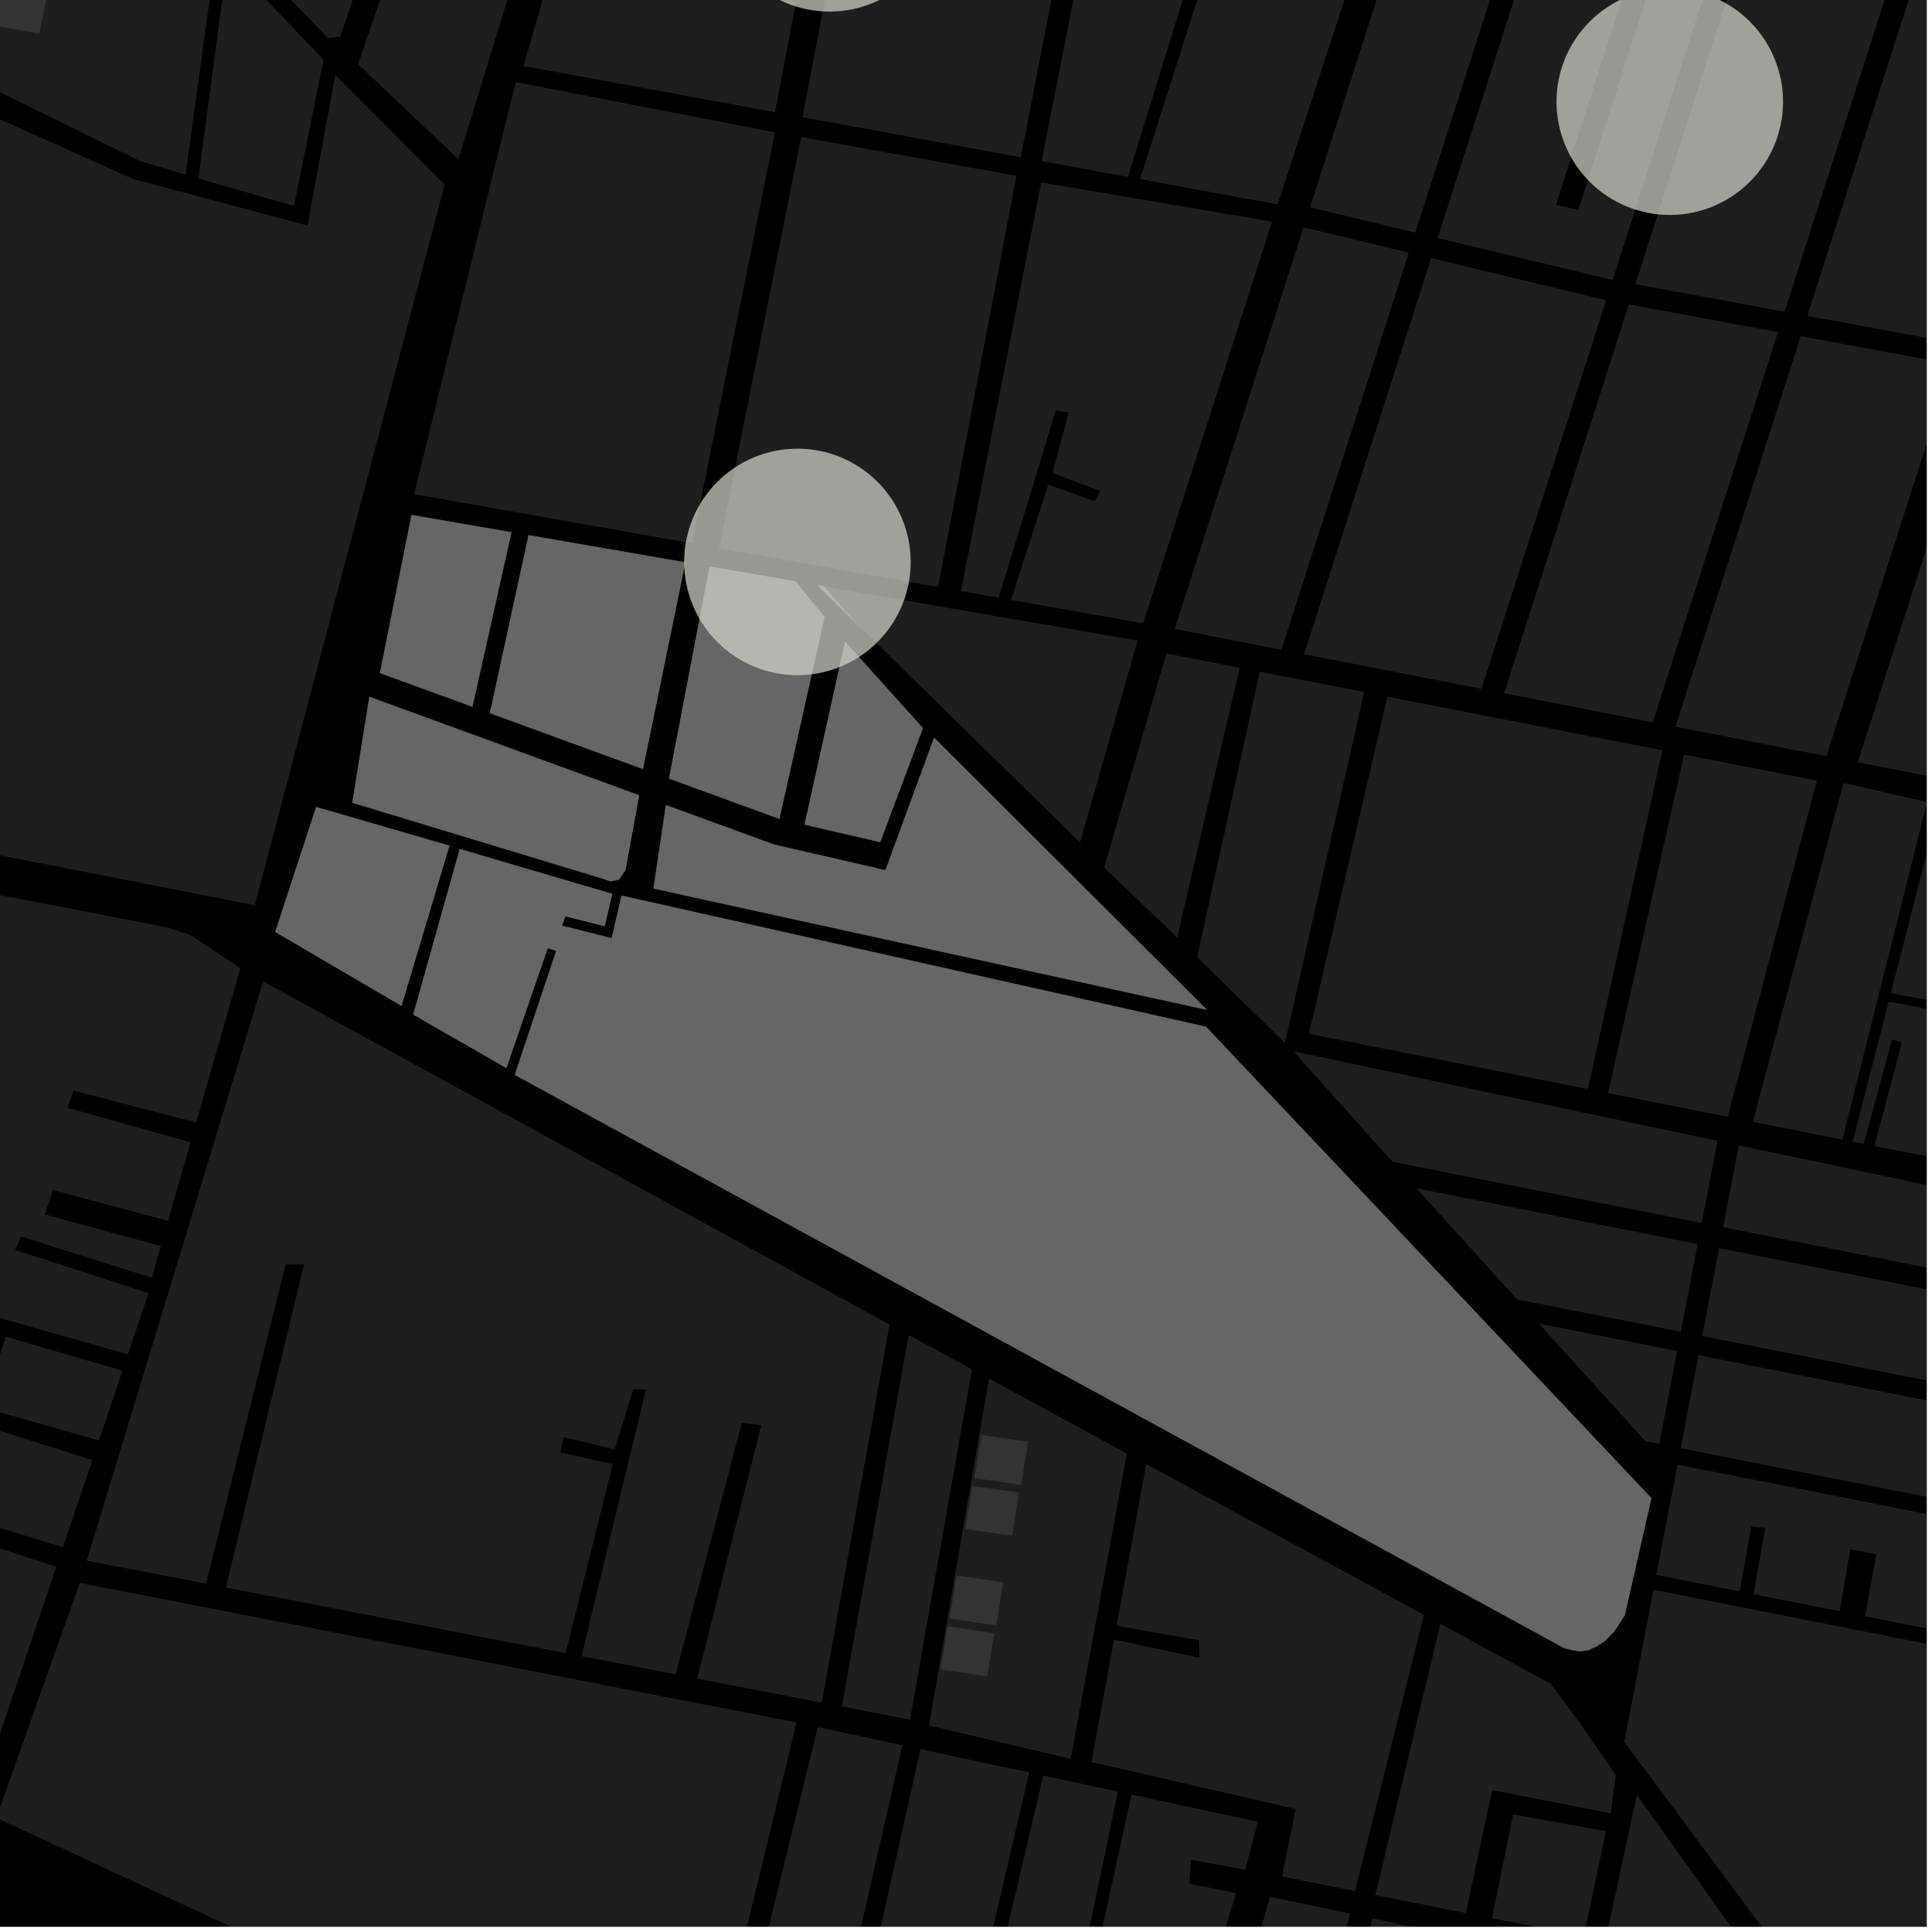 <?xml version="1.0" encoding="UTF-8"?>
<svg xmlns="http://www.w3.org/2000/svg" xmlns:xlink="http://www.w3.org/1999/xlink" width="361pt" height="361pt" viewBox="0 0 361 361" version="1.1">
<defs>
<clipPath id="clip1">
  <path d="M 321 214 L 360 214 L 360 244 L 321 244 Z M 321 214 "/>
</clipPath>
<clipPath id="clip2">
  <path d="M 299 335 L 330 335 L 330 360 L 299 360 Z M 299 335 "/>
</clipPath>
<clipPath id="clip3">
  <path d="M 278 339 L 301 339 L 301 360 L 278 360 Z M 278 339 "/>
</clipPath>
<clipPath id="clip4">
  <path d="M 303 297 L 360 297 L 360 360 L 303 360 Z M 303 297 "/>
</clipPath>
<clipPath id="clip5">
  <path d="M 309 273 L 360 273 L 360 317 L 309 317 Z M 309 273 "/>
</clipPath>
<clipPath id="clip6">
  <path d="M 314 253 L 360 253 L 360 285 L 314 285 Z M 314 253 "/>
</clipPath>
<clipPath id="clip7">
  <path d="M 318 233 L 360 233 L 360 264 L 318 264 Z M 318 233 "/>
</clipPath>
<clipPath id="clip8">
  <path d="M 222 354 L 253 354 L 253 360 L 222 360 Z M 222 354 "/>
</clipPath>
<clipPath id="clip9">
  <path d="M 241 358 L 275 358 L 275 360 L 241 360 Z M 241 358 "/>
</clipPath>
<clipPath id="clip10">
  <path d="M 327 146 L 360 146 L 360 213 L 327 213 Z M 327 146 "/>
</clipPath>
<clipPath id="clip11">
  <path d="M 346 150 L 360 150 L 360 220 L 346 220 Z M 346 150 "/>
</clipPath>
<clipPath id="clip12">
  <path d="M 313 62 L 360 62 L 360 142 L 313 142 Z M 313 62 "/>
</clipPath>
<clipPath id="clip13">
  <path d="M 347 69 L 360 69 L 360 148 L 347 148 Z M 347 69 "/>
</clipPath>
<clipPath id="clip14">
  <path d="M 337 0 L 360 0 L 360 65 L 337 65 Z M 337 0 "/>
</clipPath>
<clipPath id="clip15">
  <path d="M 0 295 L 169 295 L 169 360 L 0 360 Z M 0 295 "/>
</clipPath>
<clipPath id="clip16">
  <path d="M 153 326 L 236 326 L 236 360 L 153 360 Z M 153 326 "/>
</clipPath>
</defs>
<g id="surface6727">
<path style="fill-rule:nonzero;fill:rgb(0%,0%,0%);fill-opacity:1;stroke-width:0.03;stroke-linecap:square;stroke-linejoin:miter;stroke:rgb(0%,0%,0%);stroke-opacity:1;stroke-miterlimit:10;" d="M 0 178 L 360 178 L 360 -182 L 0 -182 Z M 0 178 " transform="matrix(1,0,0,1,0,182)"/>
<g clip-path="url(#clip1)" clip-rule="nonzero">
<path style=" stroke:none;fill-rule:nonzero;fill:rgb(39.999%,39.999%,39.999%);fill-opacity:0.3;" d="M 324.902 214.012 L 395.941 229.012 L 392.957 243.375 L 321.965 229.312 Z M 324.902 214.012 "/>
</g>
<path style=" stroke:none;fill-rule:nonzero;fill:rgb(39.999%,39.999%,39.999%);fill-opacity:0.3;" d="M 241.672 196.438 L 320.93 213.172 L 317.98 228.523 L 260.172 217.074 Z M 241.672 196.438 "/>
<path style=" stroke:none;fill-rule:nonzero;fill:rgb(39.999%,39.999%,39.999%);fill-opacity:0.3;" d="M 240.242 194.27 L 240.102 194.898 L 239.254 194.07 Z M 240.242 194.27 "/>
<g clip-path="url(#clip2)" clip-rule="nonzero">
<path style=" stroke:none;fill-rule:nonzero;fill:rgb(39.999%,39.999%,39.999%);fill-opacity:0.3;" d="M 305.848 335.391 L 329.793 368.906 L 299.965 362.656 Z M 305.848 335.391 "/>
</g>
<g clip-path="url(#clip3)" clip-rule="nonzero">
<path style=" stroke:none;fill-rule:nonzero;fill:rgb(39.999%,39.999%,39.999%);fill-opacity:0.3;" d="M 282.723 339.027 L 300.078 342.148 L 295.93 361.852 L 278.766 358.434 Z M 282.723 339.027 "/>
</g>
<path style=" stroke:none;fill-rule:nonzero;fill:rgb(39.999%,39.999%,39.999%);fill-opacity:0.3;" d="M 269.137 303.41 L 289.766 314.621 L 295.219 322 L 301.922 331.637 L 300.961 338.828 L 278.824 334.492 L 273.891 357.465 L 257.156 354.133 L 262.352 332.883 L 263.586 326.531 Z M 269.137 303.41 "/>
<g clip-path="url(#clip4)" clip-rule="nonzero">
<path style=" stroke:none;fill-rule:nonzero;fill:rgb(39.999%,39.999%,39.999%);fill-opacity:0.3;" d="M 308.957 297.039 L 367.211 308.578 L 370.434 311.32 L 373.031 314.945 L 374.672 318.184 L 376.543 322.453 L 366.66 370.078 L 364.656 372.004 L 363.047 373.254 L 361.562 374 L 358.555 375.164 L 337.645 371.414 L 303.496 325.473 Z M 308.957 297.039 "/>
</g>
<g clip-path="url(#clip5)" clip-rule="nonzero">
<path style=" stroke:none;fill-rule:nonzero;fill:rgb(39.999%,39.999%,39.999%);fill-opacity:0.3;" d="M 313.445 273.664 L 383.781 287.598 L 377.695 316.918 L 375.121 312.188 L 369.746 303.496 L 371.793 289.109 L 370.789 288.918 L 369.742 288.723 L 366.703 305.617 L 348.469 302.004 L 350.609 290.414 L 348.176 289.945 L 345.746 289.48 L 343.742 301.07 L 327.66 297.883 L 329.832 285.496 L 328.531 285.367 L 327.234 285.238 L 325.062 297.371 L 309.484 294.281 Z M 313.445 273.664 "/>
</g>
<path style=" stroke:none;fill-rule:nonzero;fill:rgb(39.999%,39.999%,39.999%);fill-opacity:0.3;" d="M 264.664 222.035 L 317.227 232.445 L 314.074 248.855 L 283.453 242.793 Z M 264.664 222.035 "/>
<path style=" stroke:none;fill-rule:nonzero;fill:rgb(39.999%,39.999%,39.999%);fill-opacity:0.3;" d="M 287.543 247.312 L 313.387 252.43 L 310.051 269.805 L 307.434 269.285 Z M 287.543 247.312 "/>
<g clip-path="url(#clip6)" clip-rule="nonzero">
<path style=" stroke:none;fill-rule:nonzero;fill:rgb(39.999%,39.999%,39.999%);fill-opacity:0.3;" d="M 317.371 253.219 L 388.012 267.211 L 384.414 284.535 L 314.035 270.594 Z M 317.371 253.219 "/>
</g>
<g clip-path="url(#clip7)" clip-rule="nonzero">
<path style=" stroke:none;fill-rule:nonzero;fill:rgb(39.999%,39.999%,39.999%);fill-opacity:0.3;" d="M 321.211 233.234 L 392.148 247.285 L 388.75 263.648 L 318.059 249.645 Z M 321.211 233.234 "/>
</g>
<g clip-path="url(#clip8)" clip-rule="nonzero">
<path style=" stroke:none;fill-rule:nonzero;fill:rgb(39.999%,39.999%,39.999%);fill-opacity:0.3;" d="M 237.297 354.395 L 252.289 357.582 L 237.766 413.965 L 222.223 406.848 Z M 237.297 354.395 "/>
</g>
<g clip-path="url(#clip9)" clip-rule="nonzero">
<path style=" stroke:none;fill-rule:nonzero;fill:rgb(39.999%,39.999%,39.999%);fill-opacity:0.3;" d="M 256.426 358.461 L 274.035 362.203 L 258.281 423.359 L 241.664 415.75 Z M 256.426 358.461 "/>
</g>
<path style=" stroke:none;fill-rule:nonzero;fill:rgb(39.999%,39.999%,39.999%);fill-opacity:0.3;" d="M 235.383 125.508 L 254.895 129.316 L 240.242 194.27 L 239.254 194.07 L 223.688 178.832 Z M 235.383 125.508 "/>
<path style=" stroke:none;fill-rule:nonzero;fill:rgb(39.999%,39.999%,39.999%);fill-opacity:0.3;" d="M 217.941 122.102 L 231.645 124.777 L 222.449 164.473 L 219.969 175.188 L 207.465 163.211 L 206.309 162.102 Z M 217.941 122.102 "/>
<path style=" stroke:none;fill-rule:nonzero;fill:rgb(39.999%,39.999%,39.999%);fill-opacity:0.3;" d="M 153.934 109.574 L 212.574 119.688 L 201.809 157.41 L 160.656 117.121 L 158.109 114.344 Z M 153.934 109.574 "/>
<path style=" stroke:none;fill-rule:nonzero;fill:rgb(39.999%,39.999%,39.999%);fill-opacity:0.3;" d="M 259.23 130.164 L 310.629 140.203 L 296.711 203.504 L 244.57 193.164 Z M 259.23 130.164 "/>
<path style=" stroke:none;fill-rule:nonzero;fill:rgb(39.999%,39.999%,39.999%);fill-opacity:0.3;" d="M 213.656 116.309 L 213.605 116.473 L 188.91 112.098 L 188.992 111.852 L 191.445 112.23 Z M 213.656 116.309 "/>
<path style=" stroke:none;fill-rule:nonzero;fill:rgb(39.999%,39.999%,39.999%);fill-opacity:0.3;" d="M 186.684 111.496 L 186.625 111.691 L 179.555 110.438 L 179.562 110.402 Z M 186.684 111.496 "/>
<path style=" stroke:none;fill-rule:nonzero;fill:rgb(39.999%,39.999%,39.999%);fill-opacity:0.3;" d="M 220.195 117.656 L 219.492 117.52 L 219.5 117.492 Z M 220.195 117.656 "/>
<path style=" stroke:none;fill-rule:nonzero;fill:rgb(39.999%,39.999%,39.999%);fill-opacity:0.3;" d="M 152.734 109.367 L 153.934 109.574 L 158.109 114.344 L 160.656 117.121 Z M 152.734 109.367 "/>
<path style=" stroke:none;fill-rule:nonzero;fill:rgb(39.999%,39.999%,39.999%);fill-opacity:0.3;" d="M 174.535 137.84 L 225.527 188.699 L 122.105 166.023 L 124.422 150.422 L 144.645 157.805 L 165.441 162.598 Z M 174.535 137.84 "/>
<path style=" stroke:none;fill-rule:nonzero;fill:rgb(39.999%,39.999%,39.999%);fill-opacity:0.3;" d="M 157.91 119.887 L 172.449 136.055 L 164.473 157.352 L 150.332 154.09 Z M 157.91 119.887 "/>
<path style=" stroke:none;fill-rule:nonzero;fill:rgb(39.999%,39.999%,39.999%);fill-opacity:0.3;" d="M 132.598 105.852 L 148.633 108.625 L 154.062 115.301 L 145.633 153.008 L 125.008 145.477 Z M 132.598 105.852 "/>
<path style=" stroke:none;fill-rule:nonzero;fill:rgb(39.999%,39.999%,39.999%);fill-opacity:0.3;" d="M 98.762 100 L 128.066 105.07 L 120.137 143.699 L 91.535 133.258 Z M 98.762 100 "/>
<path style=" stroke:none;fill-rule:nonzero;fill:rgb(39.999%,39.999%,39.999%);fill-opacity:0.3;" d="M 59.07 150.785 L 83.98 158.016 L 75.016 187.957 L 51.43 174.133 Z M 59.07 150.785 "/>
<path style=" stroke:none;fill-rule:nonzero;fill:rgb(39.999%,39.999%,39.999%);fill-opacity:0.3;" d="M 69.016 130.195 L 119.434 148.602 L 116.859 162.605 L 115.645 164.363 L 114.059 164.695 L 112.863 164.254 L 65.836 149.996 Z M 69.016 130.195 "/>
<path style=" stroke:none;fill-rule:nonzero;fill:rgb(39.999%,39.999%,39.999%);fill-opacity:0.3;" d="M 76.895 96.219 L 95.574 99.449 L 88.273 132.066 L 70.996 125.758 Z M 76.895 96.219 "/>
<path style=" stroke:none;fill-rule:nonzero;fill:rgb(39.999%,39.999%,39.999%);fill-opacity:0.3;" d="M 85.906 158.641 L 114.406 167.016 L 112.988 173.07 L 105.629 171.207 L 105.02 172.965 L 114.297 175.309 L 116.133 167.344 L 225.336 191.84 L 308.57 279.926 L 303.59 301.836 L 301.633 304.855 L 299.922 306.598 L 298.332 307.641 L 296.742 308.34 L 295.273 308.57 L 293.805 308.34 L 292.336 307.992 L 96.191 200.84 L 103.926 177.68 L 103.242 177.438 L 102.336 177.18 L 94.625 199.566 L 77.219 189.582 Z M 85.906 158.641 "/>
<g clip-path="url(#clip10)" clip-rule="nonzero">
<path style=" stroke:none;fill-rule:nonzero;fill:rgb(39.999%,39.999%,39.999%);fill-opacity:0.3;" d="M 344.465 146.277 L 360.082 149.859 L 344.27 212.934 L 327.512 209.609 Z M 344.465 146.277 "/>
</g>
<path style=" stroke:none;fill-rule:nonzero;fill:rgb(39.999%,39.999%,39.999%);fill-opacity:0.3;" d="M 314.672 140.992 L 339.504 145.844 L 322.832 208.684 L 300.457 204.246 Z M 314.672 140.992 "/>
<g clip-path="url(#clip11)" clip-rule="nonzero">
<path style=" stroke:none;fill-rule:nonzero;fill:rgb(39.999%,39.999%,39.999%);fill-opacity:0.3;" d="M 362.363 150.305 L 391.488 155.996 L 375.242 219.074 L 364.023 216.852 L 376.434 166.039 L 374.16 165.391 L 361.441 216.34 L 350.25 214.121 L 355.398 194.684 L 354.457 194.473 L 353.516 194.258 L 348.254 213.723 L 346.176 213.312 L 352.887 187.184 L 354.719 187.477 L 366.324 189.723 L 366.555 188.879 L 366.789 188.035 L 355.102 185.938 L 353.301 185.57 Z M 362.363 150.305 "/>
</g>
<g clip-path="url(#clip12)" clip-rule="nonzero">
<path style=" stroke:none;fill-rule:nonzero;fill:rgb(39.999%,39.999%,39.999%);fill-opacity:0.3;" d="M 336.477 62.812 L 364.781 68.035 L 341.27 141.301 L 313.059 135.789 Z M 336.477 62.812 "/>
</g>
<path style=" stroke:none;fill-rule:nonzero;fill:rgb(39.999%,39.999%,39.999%);fill-opacity:0.3;" d="M 304.355 56.887 L 332.238 62.027 L 308.832 134.965 L 281.043 129.539 Z M 304.355 56.887 "/>
<g clip-path="url(#clip13)" clip-rule="nonzero">
<path style=" stroke:none;fill-rule:nonzero;fill:rgb(39.999%,39.999%,39.999%);fill-opacity:0.3;" d="M 370.652 69.117 L 398.41 74.238 L 374.789 147.848 L 347.125 142.445 Z M 370.652 69.117 "/>
</g>
<path style=" stroke:none;fill-rule:nonzero;fill:rgb(39.999%,39.999%,39.999%);fill-opacity:0.3;" d="M 329.16 -20.414 L 357.109 -15.48 L 333.453 58.246 L 305.57 53.102 Z M 329.16 -20.414 "/>
<g clip-path="url(#clip14)" clip-rule="nonzero">
<path style=" stroke:none;fill-rule:nonzero;fill:rgb(39.999%,39.999%,39.999%);fill-opacity:0.3;" d="M 361.359 -14.73 L 380.203 -11.406 L 373.609 10.707 L 382.586 12.539 L 365.992 64.25 L 337.691 59.027 Z M 361.359 -14.73 "/>
</g>
<path style=" stroke:none;fill-rule:nonzero;fill:rgb(39.999%,39.999%,39.999%);fill-opacity:0.3;" d="M 149.703 25.613 L 189.941 32.84 L 175.293 109.684 L 134.34 102.426 Z M 149.703 25.613 "/>
<path style=" stroke:none;fill-rule:nonzero;fill:rgb(39.999%,39.999%,39.999%);fill-opacity:0.3;" d="M 96.363 15.324 L 144.801 24.734 L 129.34 101.539 L 77.359 92.324 Z M 96.363 15.324 "/>
<path style=" stroke:none;fill-rule:nonzero;fill:rgb(39.999%,39.999%,39.999%);fill-opacity:0.3;" d="M 119.551 -62.969 L 159.402 -55.652 L 144.812 20.953 L 97.816 12.324 Z M 119.551 -62.969 "/>
<path style=" stroke:none;fill-rule:nonzero;fill:rgb(39.999%,39.999%,39.999%);fill-opacity:0.3;" d="M 94.09 -67.453 L 114.391 -63.898 L 85.66 29.766 L 66.91 12.004 Z M 94.09 -67.453 "/>
<path style=" stroke:none;fill-rule:nonzero;fill:rgb(39.999%,39.999%,39.999%);fill-opacity:0.3;" d="M 194.551 34.086 L 237.691 41.41 L 213.656 116.309 L 191.445 112.23 L 188.992 111.852 L 195.871 90.535 L 204.562 93.684 L 205.074 92.715 L 205.586 91.742 L 196.633 88.352 L 199.695 77.078 L 198.637 76.926 L 197.266 76.73 L 186.684 111.496 L 179.562 110.402 Z M 194.551 34.086 "/>
<path style=" stroke:none;fill-rule:nonzero;fill:rgb(39.999%,39.999%,39.999%);fill-opacity:0.3;" d="M 209.684 -46.418 L 233.977 -41.961 L 210.758 33.062 L 194.633 30.102 Z M 209.684 -46.418 "/>
<path style=" stroke:none;fill-rule:nonzero;fill:rgb(39.999%,39.999%,39.999%);fill-opacity:0.3;" d="M 164.641 -54.691 L 205.617 -47.168 L 190.742 29.387 L 149.938 21.895 Z M 164.641 -54.691 "/>
<path style=" stroke:none;fill-rule:nonzero;fill:rgb(39.999%,39.999%,39.999%);fill-opacity:0.3;" d="M 281.172 -172.844 L 305.156 -168.484 L 288.809 -118.477 L 266.203 -45.855 L 238.723 38.195 L 213.02 33.477 L 247.582 -74.973 L 263.727 -126.152 Z M 281.172 -172.844 "/>
<path style=" stroke:none;fill-rule:nonzero;fill:rgb(39.999%,39.999%,39.999%);fill-opacity:0.3;" d="M 130.617 -204.195 L 118.766 -166.727 L 99.535 -98.559 L 63.574 6.852 L 61.262 7.098 L 33.781 -21.324 L 10.445 -47.812 L 6.254 -53.969 L 0.75 -63.855 L -4.375 -73.922 L -11.965 -88.301 L -22.805 -113.586 L -24.594 -119.691 L -24.973 -122.711 L -27.09 -132.766 L -27.586 -135.254 L -28.695 -146.77 L -28.582 -161.699 L -8.527 -157.855 L -9.039 -162.219 L -14.332 -171.598 L -19.961 -179.68 L -23.035 -185.504 L -24.23 -188.574 L -24.746 -197.953 L -23.043 -200.219 L -21.68 -207.496 L -21.684 -215.258 L -21.738 -215.84 L 130.594 -204.199 Z M 130.617 -204.195 "/>
<path style=" stroke:none;fill-rule:nonzero;fill:rgb(39.999%,39.999%,39.999%);fill-opacity:0.3;" d="M 243.574 42.465 L 263.25 47.211 L 239.441 121.414 L 220.195 117.656 L 219.5 117.492 Z M 243.574 42.465 "/>
<path style=" stroke:none;fill-rule:nonzero;fill:rgb(39.999%,39.999%,39.999%);fill-opacity:0.3;" d="M 267.418 48.215 L 300.117 56.102 L 276.82 128.715 L 243.664 122.238 Z M 267.418 48.215 "/>
<path style=" stroke:none;fill-rule:nonzero;fill:rgb(39.999%,39.999%,39.999%);fill-opacity:0.3;" d="M 291.57 -27.051 L 310.617 -23.688 L 290.73 38.277 L 292.816 38.754 L 294.914 39.234 L 314.863 -22.938 L 324.914 -21.164 L 301.332 52.32 L 268.617 44.48 Z M 291.57 -27.051 "/>
<path style=" stroke:none;fill-rule:nonzero;fill:rgb(39.999%,39.999%,39.999%);fill-opacity:0.3;" d="M 267.258 -31.344 L 287.32 -27.801 L 264.449 43.477 L 244.773 38.73 Z M 267.258 -31.344 "/>
<g clip-path="url(#clip15)" clip-rule="nonzero">
<path style=" stroke:none;fill-rule:nonzero;fill:rgb(39.999%,39.999%,39.999%);fill-opacity:0.3;" d="M 14.906 295.77 L 148.84 321.848 L 135.125 378.441 L 136.957 378.543 L 139.062 378.664 L 152.801 322.699 L 168.633 326.105 L 149.613 409.441 L -0.691 339.652 Z M 14.906 295.77 "/>
</g>
<path style=" stroke:none;fill-rule:nonzero;fill:rgb(39.999%,39.999%,39.999%);fill-opacity:0.3;" d="M 49.164 183.379 L 166.227 247.5 L 153.562 318.148 L 130.254 313.645 L 142.246 266.289 L 140.363 266.082 L 138.617 265.887 L 126.254 312.852 L 108.66 309.473 L 120.684 259.617 L 119.652 259.598 L 118.34 259.566 L 114.848 270.816 L 105.316 268.531 L 105.031 269.801 L 104.676 271.367 L 114.496 273.59 L 105.676 308.898 L 42.203 296.633 L 56.805 236.254 L 53.387 236.254 L 38.492 295.918 L 16.207 291.609 Z M 49.164 183.379 "/>
<g clip-path="url(#clip16)" clip-rule="nonzero">
<path style=" stroke:none;fill-rule:nonzero;fill:rgb(39.999%,39.999%,39.999%);fill-opacity:0.3;" d="M 171.996 326.832 L 192.324 331.203 L 177.164 396.043 L 179.75 396.434 L 194.922 331.762 L 208.895 334.77 L 201.211 371.539 L 202.172 371.746 L 203.41 372.02 L 211.414 335.312 L 235.059 340.402 L 232.656 349.398 L 222.508 347.477 L 222.387 349.617 L 222.25 351.98 L 230.965 353.727 L 205.973 435.441 L 153.203 410.77 Z M 171.996 326.832 "/>
</g>
<path style=" stroke:none;fill-rule:nonzero;fill:rgb(39.999%,39.999%,39.999%);fill-opacity:0.3;" d="M 257.156 354.133 L 256.965 354.094 L 263.586 326.531 L 262.352 332.883 Z M 257.156 354.133 "/>
<path style=" stroke:none;fill-rule:nonzero;fill:rgb(39.999%,39.999%,39.999%);fill-opacity:0.3;" d="M 184.789 257.586 L 210.566 271.59 L 200.074 328.645 L 173.59 322.422 Z M 184.789 257.586 "/>
<path style=" stroke:none;fill-rule:nonzero;fill:rgb(39.999%,39.999%,39.999%);fill-opacity:0.3;" d="M 178.742 294.387 L 187.469 295.664 L 186.164 303.707 L 177.438 302.43 Z M 178.742 294.387 "/>
<path style=" stroke:none;fill-rule:nonzero;fill:rgb(39.999%,39.999%,39.999%);fill-opacity:0.3;" d="M 177.059 303.891 L 185.785 305.164 L 184.48 313.211 L 175.754 311.934 Z M 177.059 303.891 "/>
<path style=" stroke:none;fill-rule:nonzero;fill:rgb(39.999%,39.999%,39.999%);fill-opacity:0.3;" d="M 169.789 249.438 L 181.617 255.863 L 170.043 321.332 L 157.289 318.871 Z M 169.789 249.438 "/>
<path style=" stroke:none;fill-rule:nonzero;fill:rgb(39.999%,39.999%,39.999%);fill-opacity:0.3;" d="M 181.695 277.641 L 190.422 278.914 L 189.117 286.957 L 180.391 285.684 Z M 181.695 277.641 "/>
<path style=" stroke:none;fill-rule:nonzero;fill:rgb(39.999%,39.999%,39.999%);fill-opacity:0.3;" d="M 183.379 268.137 L 192.105 269.41 L 190.801 277.457 L 182.074 276.18 Z M 183.379 268.137 "/>
<path style=" stroke:none;fill-rule:nonzero;fill:rgb(39.999%,39.999%,39.999%);fill-opacity:0.3;" d="M 266.078 301.75 L 253.195 353.344 L 239.539 350.625 L 242.102 338.008 L 203.945 329.246 L 208.148 306.398 L 209.355 306.613 L 224.164 309.762 L 224.086 308.07 L 224.012 306.465 L 209.957 304.031 L 208.641 303.719 L 214.188 273.559 Z M 266.078 301.75 "/>
<path style=" stroke:none;fill-rule:nonzero;fill:rgb(39.999%,39.999%,39.999%);fill-opacity:0.3;" d="M -35.191 152.941 L -59.996 147.312 L -9.41 19.602 L -7.398 18.965 L 24.781 33.414 L 57.461 42.137 L 62.645 14.012 L 83.098 34.5 L 47.613 169.141 Z M -35.191 152.941 "/>
<path style=" stroke:none;fill-rule:nonzero;fill:rgb(39.999%,39.999%,39.999%);fill-opacity:0.3;" d="M 4.273 -48.16 L 40.348 -8.539 L 34.668 32.613 L 26.121 30.074 L -8.07 13.246 Z M 4.273 -48.16 "/>
<path style=" stroke:none;fill-rule:nonzero;fill:rgb(39.999%,39.999%,39.999%);fill-opacity:0.3;" d="M 42.527 -7.59 L 60.465 11.152 L 54.945 38.484 L 37.078 33.344 Z M 42.527 -7.59 "/>
<path style=" stroke:none;fill-rule:nonzero;fill:rgb(39.999%,39.999%,39.999%);fill-opacity:0.3;" d="M -2.539 -6.547 L 9.48 -4.359 L 7.324 6.316 L -4.695 4.129 Z M -2.539 -6.547 "/>
<path style=" stroke:none;fill-rule:nonzero;fill:rgb(39.999%,39.999%,39.999%);fill-opacity:0.3;" d="M -21.504 8.23 L -5.07 -62.195 L -0.75 -55.566 L 0.211 -52.656 L 0.023 -47.742 L -12.039 9.566 L -13.191 10.656 L -15.109 11.203 L -17.027 10.66 L -20.289 9.75 Z M -21.504 8.23 "/>
<path style=" stroke:none;fill-rule:nonzero;fill:rgb(39.999%,39.999%,39.999%);fill-opacity:0.3;" d="M -19.07 163.574 L 30.941 173.211 L 35.652 174.75 L 44.922 180.895 L 36.668 209.746 L 13.684 203.77 L 13.203 205.293 L 12.664 207.004 L 35.613 213.441 L 31.41 228.129 L 9.895 222.359 L 9.172 224.535 L 8.379 226.926 L 30.066 232.828 L 28.371 238.762 L 3.922 231.047 L 3.438 232.152 L 2.828 233.547 L 27.766 241.625 L 23.906 253.074 L -0.473 246.148 L -3.508 256.004 L -2.77 256.312 L -1.23 256.961 L 1.047 249.754 L 22.883 256.117 L 18.492 269.145 L -0.719 263.691 L -1.223 265.238 L -1.73 266.812 L 17.254 272.809 L 11.766 289.098 L -8.559 282.914 L -8.934 284.617 L -9.301 286.277 L 10.523 292.777 L -4.414 337.094 L -81.594 302.93 L -72.469 284.625 L -70.129 285.598 L -48.543 294.422 L -47.832 292.941 L -47.062 291.348 L -68.934 283.094 L -71.215 282.109 L -48.902 237.344 L -31.059 245.527 L -39.223 265.191 L -37.797 265.461 L -36.301 265.746 L -27.836 246.621 L -24.363 245.457 L -20.777 244.648 L -17.68 243.438 L -16.344 242.574 L -9.172 226.184 L -10.164 225.773 L -11.066 225.398 L -18.133 241.051 L -20.805 242.84 L -24.891 243.438 L -26.777 243.441 L -30.551 242.398 L -47.055 233.648 L -35.906 213.637 L -31.785 204.715 L -27.586 193.008 Z M -19.07 163.574 "/>
<path style="fill-rule:nonzero;fill:rgb(39.999%,39.999%,39.999%);fill-opacity:1;stroke-width:0.03;stroke-linecap:square;stroke-linejoin:miter;stroke:rgb(39.999%,39.999%,39.999%);stroke-opacity:1;stroke-miterlimit:3.239;" d="M 226.734 122.367 L 227.934 122.574 L 232.109 127.344 L 234.656 130.121 Z M 226.734 122.367 " transform="matrix(1,0,0,1,-74,-13)"/>
<path style="fill-rule:nonzero;fill:rgb(39.999%,39.999%,39.999%);fill-opacity:1;stroke-width:0.03;stroke-linecap:square;stroke-linejoin:miter;stroke:rgb(39.999%,39.999%,39.999%);stroke-opacity:1;stroke-miterlimit:3.239;" d="M 248.535 150.84 L 299.527 201.699 L 196.105 179.023 L 198.422 163.422 L 218.645 170.805 L 239.441 175.598 Z M 248.535 150.84 " transform="matrix(1,0,0,1,-74,-13)"/>
<path style="fill-rule:nonzero;fill:rgb(39.999%,39.999%,39.999%);fill-opacity:1;stroke-width:0.03;stroke-linecap:square;stroke-linejoin:miter;stroke:rgb(39.999%,39.999%,39.999%);stroke-opacity:1;stroke-miterlimit:3.239;" d="M 231.91 132.887 L 246.449 149.055 L 238.473 170.352 L 224.332 167.09 Z M 231.91 132.887 " transform="matrix(1,0,0,1,-74,-13)"/>
<path style="fill-rule:nonzero;fill:rgb(39.999%,39.999%,39.999%);fill-opacity:1;stroke-width:0.03;stroke-linecap:square;stroke-linejoin:miter;stroke:rgb(39.999%,39.999%,39.999%);stroke-opacity:1;stroke-miterlimit:3.239;" d="M 206.598 118.852 L 222.633 121.625 L 228.062 128.301 L 219.633 166.008 L 199.008 158.477 Z M 206.598 118.852 " transform="matrix(1,0,0,1,-74,-13)"/>
<path style="fill-rule:nonzero;fill:rgb(39.999%,39.999%,39.999%);fill-opacity:1;stroke-width:0.03;stroke-linecap:square;stroke-linejoin:miter;stroke:rgb(39.999%,39.999%,39.999%);stroke-opacity:1;stroke-miterlimit:3.239;" d="M 172.762 113 L 202.066 118.07 L 194.137 156.699 L 165.535 146.258 Z M 172.762 113 " transform="matrix(1,0,0,1,-74,-13)"/>
<path style="fill-rule:nonzero;fill:rgb(39.999%,39.999%,39.999%);fill-opacity:1;stroke-width:0.03;stroke-linecap:square;stroke-linejoin:miter;stroke:rgb(39.999%,39.999%,39.999%);stroke-opacity:1;stroke-miterlimit:3.239;" d="M 133.07 163.785 L 157.98 171.016 L 149.016 200.957 L 125.43 187.133 Z M 133.07 163.785 " transform="matrix(1,0,0,1,-74,-13)"/>
<path style="fill-rule:nonzero;fill:rgb(39.999%,39.999%,39.999%);fill-opacity:1;stroke-width:0.03;stroke-linecap:square;stroke-linejoin:miter;stroke:rgb(39.999%,39.999%,39.999%);stroke-opacity:1;stroke-miterlimit:3.239;" d="M 143.016 143.195 L 193.434 161.602 L 190.859 175.605 L 189.645 177.363 L 188.059 177.695 L 186.863 177.254 L 139.836 162.996 Z M 143.016 143.195 " transform="matrix(1,0,0,1,-74,-13)"/>
<path style="fill-rule:nonzero;fill:rgb(39.999%,39.999%,39.999%);fill-opacity:1;stroke-width:0.03;stroke-linecap:square;stroke-linejoin:miter;stroke:rgb(39.999%,39.999%,39.999%);stroke-opacity:1;stroke-miterlimit:3.239;" d="M 150.895 109.219 L 169.574 112.449 L 162.273 145.066 L 144.996 138.758 Z M 150.895 109.219 " transform="matrix(1,0,0,1,-74,-13)"/>
<path style="fill-rule:nonzero;fill:rgb(39.999%,39.999%,39.999%);fill-opacity:1;stroke-width:0.03;stroke-linecap:square;stroke-linejoin:miter;stroke:rgb(39.999%,39.999%,39.999%);stroke-opacity:1;stroke-miterlimit:3.239;" d="M 159.906 171.641 L 188.406 180.016 L 186.988 186.07 L 179.629 184.207 L 179.02 185.965 L 188.297 188.309 L 190.133 180.344 L 299.336 204.84 L 382.57 292.926 L 377.59 314.836 L 375.633 317.855 L 373.922 319.598 L 372.332 320.641 L 370.742 321.34 L 369.273 321.57 L 367.805 321.34 L 366.336 320.992 L 170.191 213.84 L 177.926 190.68 L 177.242 190.438 L 176.336 190.18 L 168.625 212.566 L 151.219 202.582 Z M 159.906 171.641 " transform="matrix(1,0,0,1,-74,-13)"/>
<path style=" stroke:none;fill-rule:evenodd;fill:rgb(85.097%,85.097%,81.96%);fill-opacity:0.7;" d="M 170.164 105 C 170.164 99.387 167.938 94.004 163.965 90.035 C 159.996 86.062 154.613 83.836 149 83.836 C 143.387 83.836 138.004 86.062 134.035 90.035 C 130.062 94.004 127.836 99.387 127.836 105 C 127.836 110.613 130.062 115.996 134.035 119.965 C 138.004 123.938 143.387 126.164 149 126.164 C 154.613 126.164 159.996 123.938 163.965 119.965 C 167.938 115.996 170.164 110.613 170.164 105 Z M 170.164 105 "/>
<path style=" stroke:none;fill-rule:evenodd;fill:rgb(85.097%,85.097%,81.96%);fill-opacity:0.7;" d="M 333.164 19 C 333.164 13.387 330.938 8.004 326.965 4.035 C 322.996 0.062 317.613 -2.164 312 -2.164 C 306.387 -2.164 301.004 0.062 297.035 4.035 C 293.062 8.004 290.836 13.387 290.836 19 C 290.836 24.613 293.062 29.996 297.035 33.965 C 301.004 37.938 306.387 40.164 312 40.164 C 317.613 40.164 322.996 37.938 326.965 33.965 C 330.938 29.996 333.164 24.613 333.164 19 Z M 333.164 19 "/>
<path style=" stroke:none;fill-rule:evenodd;fill:rgb(85.097%,85.097%,81.96%);fill-opacity:0.7;" d="M 176.164 -19 C 176.164 -24.613 173.938 -29.996 169.965 -33.965 C 165.996 -37.938 160.613 -40.164 155 -40.164 C 149.387 -40.164 144.004 -37.938 140.035 -33.965 C 136.062 -29.996 133.836 -24.613 133.836 -19 C 133.836 -13.387 136.062 -8.004 140.035 -4.035 C 144.004 -0.062 149.387 2.164 155 2.164 C 160.613 2.164 165.996 -0.062 169.965 -4.035 C 173.938 -8.004 176.164 -13.387 176.164 -19 Z M 176.164 -19 "/>
</g>
</svg>
